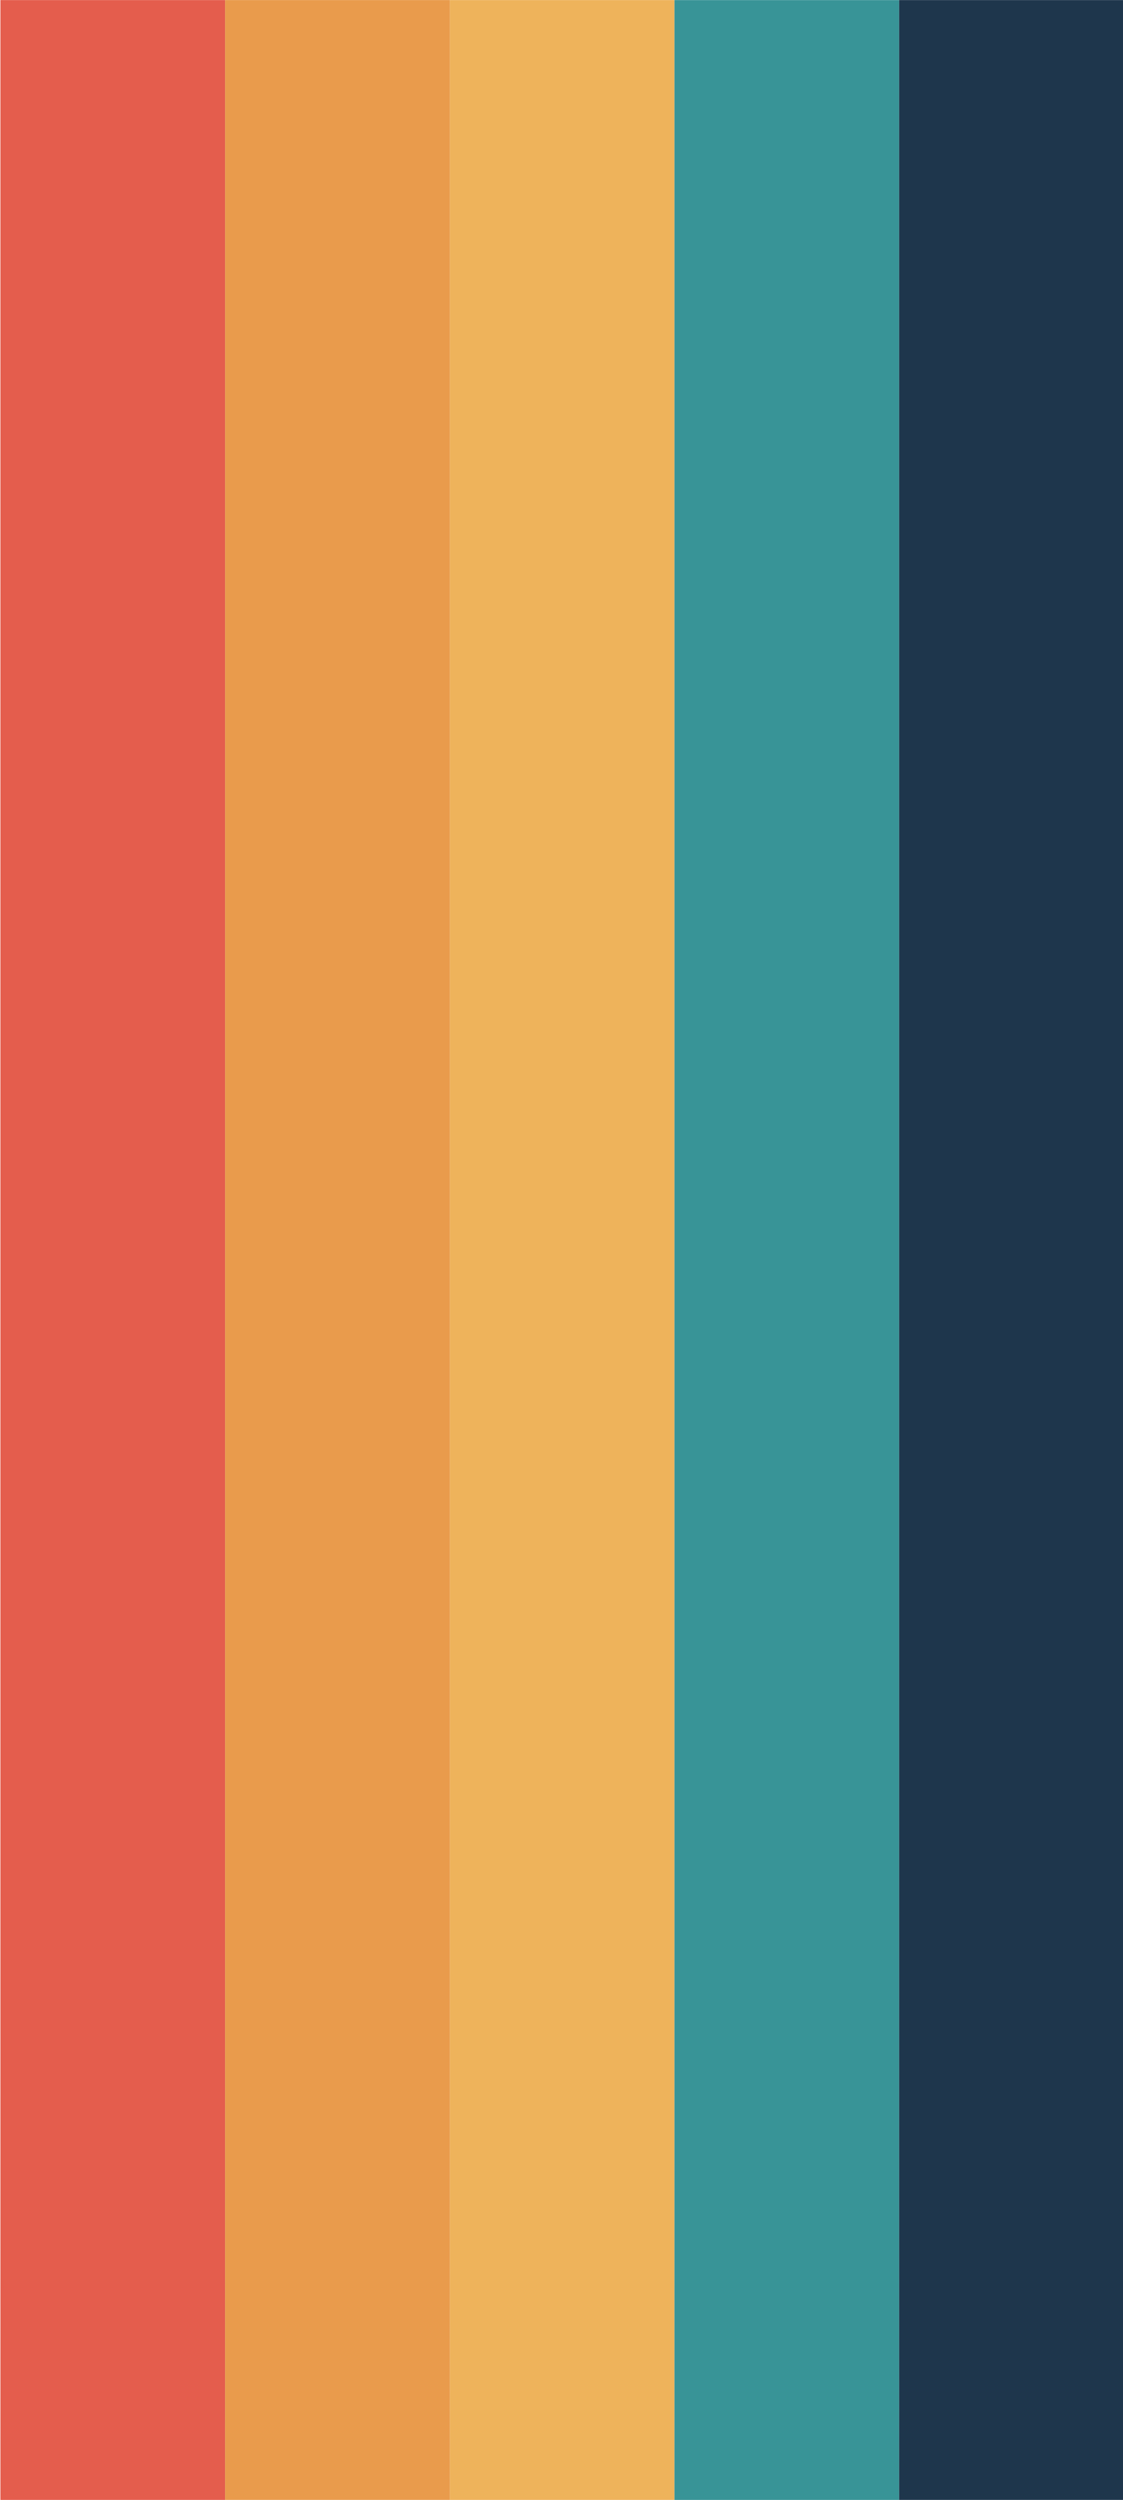 <?xml version="1.0" encoding="UTF-8" standalone="no"?>
<!-- Created with Inkscape (http://www.inkscape.org/) -->

<svg
   width="24.183mm"
   height="53.823mm"
   viewBox="0 0 24.183 53.823"
   version="1.1"
   id="svg1"
   xml:space="preserve"
   inkscape:version="1.4 (86a8ad7, 2024-10-11)"
   sodipodi:docname="hb_s.svg"
   xmlns:inkscape="http://www.inkscape.org/namespaces/inkscape"
   xmlns:sodipodi="http://sodipodi.sourceforge.net/DTD/sodipodi-0.dtd"
   xmlns:xlink="http://www.w3.org/1999/xlink"
   xmlns="http://www.w3.org/2000/svg"
   xmlns:svg="http://www.w3.org/2000/svg"><sodipodi:namedview
     id="namedview1"
     pagecolor="#ffffff"
     bordercolor="#000000"
     borderopacity="0.25"
     inkscape:showpageshadow="2"
     inkscape:pageopacity="0.0"
     inkscape:pagecheckerboard="0"
     inkscape:deskcolor="#d1d1d1"
     inkscape:document-units="mm"
     inkscape:zoom="2.9540685"
     inkscape:cx="-5.416259"
     inkscape:cy="29.620167"
     inkscape:window-width="1920"
     inkscape:window-height="1009"
     inkscape:window-x="-8"
     inkscape:window-y="-8"
     inkscape:window-maximized="1"
     inkscape:current-layer="g27" /><defs
     id="defs1"><clipPath
       clipPathUnits="userSpaceOnUse"
       id="clipPath5-3"><rect
         style="fill:#ffffff;fill-opacity:1;stroke-width:0.974;stroke-linecap:round;stroke-linejoin:round;stroke-dasharray:35.096, 4.387;stroke-dashoffset:2.925"
         id="rect6-3"
         width="95.25"
         height="165.629"
         x="50.609"
         y="141.997"
         inkscape:label="Background" /></clipPath><linearGradient
       inkscape:collect="always"
       xlink:href="#linearGradient207"
       id="linearGradient1975"
       gradientUnits="userSpaceOnUse"
       gradientTransform="matrix(0.448,0,0,0.619,57.335,112.428)"
       x1="105.499"
       y1="352.391"
       x2="105.499"
       y2="187.899" /><linearGradient
       id="linearGradient207"
       inkscape:collect="always"><stop
         style="stop-color:#600060;stop-opacity:1;"
         offset="0.407"
         id="stop207" /><stop
         style="stop-color:#96d1bd;stop-opacity:0;"
         offset="0.772"
         id="stop209" /></linearGradient></defs><g
     inkscape:label="Layer 1"
     inkscape:groupmode="layer"
     id="g27"
     transform="translate(-114.388,35.98)" /><g
     inkscape:label="Layer 1"
     inkscape:groupmode="layer"
     id="layer1"
     transform="translate(-95.4,-71.857)"><g
       id="g3"
       transform="matrix(1,0,0,0.599,2.858,-19.786)"
       inkscape:label="background"
       style="display:inline"><g
         inkscape:label="Warstwa 1"
         inkscape:groupmode="layer"
         id="layer1-1"
         style="display:inline"><g
           id="g17"
           style="stroke:none"
           transform="matrix(0.505,0,0,0.505,-27.857,182.094)" /><g
           id="g18"
           style="stroke:none"
           transform="matrix(0.348,-0.173,0.173,0.348,-26.129,226.4)" /><g
           id="g18-7"
           style="stroke:none"
           transform="matrix(0.143,-0.071,0.071,0.143,186.678,230.753)" /></g><g
         inkscape:groupmode="layer"
         id="layer13"
         inkscape:label="Rainbow"
         transform="translate(6.399,-10.477)"
         clip-path="url(#clipPath5-3)"
         style="display:inline"><g
           id="g241"
           transform="matrix(0.569,0,0,0.512,37.144,101.255)"
           style="display:none;fill:#ffffff;fill-opacity:1;stroke:#ffffff;stroke-width:1.719;stroke-dasharray:none;stroke-opacity:1"
           inkscape:label="stripes"><rect
             style="fill:#ffffff;fill-opacity:1;stroke:#ffffff;stroke-width:1.719;stroke-linecap:round;stroke-linejoin:round;stroke-dasharray:none;stroke-dashoffset:0;stroke-opacity:1"
             id="rect240"
             width="8.504"
             height="175.481"
             x="103.137"
             y="121.52" /><rect
             style="fill:#ffffff;fill-opacity:1;stroke:#ffffff;stroke-width:1.719;stroke-linecap:round;stroke-linejoin:round;stroke-dasharray:none;stroke-dashoffset:0;stroke-opacity:1"
             id="rect240-2"
             width="8.504"
             height="175.481"
             x="86.131"
             y="121.52" /><rect
             style="fill:#ffffff;fill-opacity:1;stroke:#ffffff;stroke-width:1.719;stroke-linecap:round;stroke-linejoin:round;stroke-dasharray:none;stroke-dashoffset:0;stroke-opacity:1"
             id="rect241"
             width="8.504"
             height="175.481"
             x="111.64"
             y="121.521" /><rect
             style="fill:#ffffff;fill-opacity:1;stroke:#ffffff;stroke-width:1.719;stroke-linecap:round;stroke-linejoin:round;stroke-dasharray:none;stroke-dashoffset:0;stroke-opacity:1"
             id="rect241-4"
             width="8.504"
             height="175.481"
             x="120.143"
             y="121.52" /><rect
             style="fill:#ffffff;fill-opacity:1;stroke:#ffffff;stroke-width:1.719;stroke-linecap:round;stroke-linejoin:round;stroke-dasharray:none;stroke-dashoffset:0;stroke-opacity:1"
             id="rect241-7"
             width="8.504"
             height="175.481"
             x="94.634"
             y="121.519" /></g><g
           id="g1442"
           style="display:none;fill:#ffffff;fill-opacity:1;stroke:#ffffff;stroke-width:1.259;stroke-dasharray:none;stroke-opacity:1"
           inkscape:label="trapezoid stripes"><path
             id="path1438"
             style="fill:#ffffff;fill-opacity:1;stroke:#ffffff;stroke-width:1.259;stroke-linecap:round;stroke-linejoin:round;stroke-dasharray:none;stroke-dashoffset:0;stroke-opacity:1"
             d="m 88.183,252.974 0.738,0.052 0.056,-0.004 v 0.008 l 2.013,0.141 15.409,51.808 H 19.666 l 66.505,-51.76 2.012,-0.141 z"
             sodipodi:nodetypes="cccccccccc" /><path
             id="path1439"
             style="fill:#ffffff;fill-opacity:1;stroke:#ffffff;stroke-width:1.259;stroke-linecap:round;stroke-linejoin:round;stroke-dasharray:none;stroke-dashoffset:0;stroke-opacity:1"
             d="m 93.219,252.757 0.738,0.052 0.056,-0.004 v 0.008 l 2.013,0.141 15.409,51.808 H 49.585 l 41.622,-51.76 2.012,-0.141 z"
             sodipodi:nodetypes="cccccccccc" /><path
             id="path1440"
             style="fill:#ffffff;fill-opacity:1;stroke:#ffffff;stroke-width:1.259;stroke-linecap:round;stroke-linejoin:round;stroke-dasharray:none;stroke-dashoffset:0;stroke-opacity:1"
             d="m 108.286,253.008 -0.738,0.052 -0.056,-0.004 v 0.008 l -2.013,0.141 -15.409,51.808 h 86.732 l -66.505,-51.76 -2.012,-0.141 z"
             sodipodi:nodetypes="cccccccccc" /><path
             id="path1441"
             style="fill:#ffffff;fill-opacity:1;stroke:#ffffff;stroke-width:1.259;stroke-linecap:round;stroke-linejoin:round;stroke-dasharray:none;stroke-dashoffset:0;stroke-opacity:1"
             d="m 103.25,252.792 -0.738,0.052 -0.056,-0.004 v 0.008 l -2.013,0.141 -15.409,51.808 h 61.849 l -41.622,-51.76 -2.012,-0.141 z"
             sodipodi:nodetypes="cccccccccc" /><path
             id="path1442"
             style="display:inline;fill:#ffffff;fill-opacity:1;stroke:#ffffff;stroke-width:1.259;stroke-linecap:round;stroke-linejoin:round;stroke-dasharray:none;stroke-dashoffset:0;stroke-opacity:1"
             d="m 98.621,253.039 -0.738,0.052 -0.056,-0.004 v 0.008 l -2.013,0.141 -15.409,51.808 h 35.623 l -15.395,-51.76 -2.012,-0.141 z" /></g><g
           id="g1434"
           style="display:none"
           inkscape:label="trapezoid stripes"><path
             id="path246"
             style="fill:#e45d4d;fill-opacity:1;stroke:none;stroke-width:2.894;stroke-linecap:round;stroke-linejoin:round;stroke-dasharray:none;stroke-dashoffset:0;stroke-opacity:1"
             d="m 88.183,252.974 0.738,0.052 0.056,-0.004 v 0.008 l 2.013,0.141 15.409,51.808 H 19.666 l 66.505,-51.76 2.012,-0.141 z"
             sodipodi:nodetypes="cccccccccc" /><path
             id="path247"
             style="fill:#e99b4c;fill-opacity:1;stroke:none;stroke-width:2.894;stroke-linecap:round;stroke-linejoin:round;stroke-dasharray:none;stroke-dashoffset:0;stroke-opacity:1"
             d="m 93.219,252.757 0.738,0.052 0.056,-0.004 v 0.008 l 2.013,0.141 15.409,51.808 H 49.585 l 41.622,-51.76 2.012,-0.141 z"
             sodipodi:nodetypes="cccccccccc" /><path
             id="path245"
             style="fill:#1e364c;fill-opacity:1;stroke:none;stroke-width:2.894;stroke-linecap:round;stroke-linejoin:round;stroke-dasharray:none;stroke-dashoffset:0;stroke-opacity:1"
             d="m 108.286,253.008 -0.738,0.052 -0.056,-0.004 v 0.008 l -2.013,0.141 -15.409,51.808 h 86.732 l -66.505,-51.76 -2.012,-0.141 z"
             sodipodi:nodetypes="cccccccccc" /><path
             id="path244"
             style="fill:#389497;fill-opacity:1;stroke:none;stroke-width:2.894;stroke-linecap:round;stroke-linejoin:round;stroke-dasharray:none;stroke-dashoffset:0;stroke-opacity:1"
             d="m 103.25,252.792 -0.738,0.052 -0.056,-0.004 v 0.008 l -2.013,0.141 -15.409,51.808 h 61.849 l -41.622,-51.76 -2.012,-0.141 z"
             sodipodi:nodetypes="cccccccccc" /><path
             id="path242"
             style="display:inline;fill:#eeb35b;fill-opacity:1;stroke:none;stroke-width:2.894;stroke-linecap:round;stroke-linejoin:round;stroke-dasharray:none;stroke-dashoffset:0;stroke-opacity:1"
             d="m 98.621,253.039 -0.738,0.052 -0.056,-0.004 v 0.008 l -2.013,0.141 -15.409,51.808 h 35.623 l -15.395,-51.76 -2.012,-0.141 z" /></g><g
           id="g1438"
           transform="matrix(0.569,0,0,0.512,37.144,101.255)"
           style="display:inline"
           inkscape:label="stripes"><rect
             style="fill:#eeb35b;fill-opacity:1;stroke:none;stroke-width:2;stroke-linecap:round;stroke-linejoin:round;stroke-dasharray:none;stroke-dashoffset:0;stroke-opacity:1"
             id="rect1434"
             width="8.504"
             height="175.481"
             x="103.137"
             y="121.52" /><rect
             style="fill:#e45d4d;fill-opacity:1;stroke:none;stroke-width:2;stroke-linecap:round;stroke-linejoin:round;stroke-dasharray:none;stroke-dashoffset:0;stroke-opacity:1"
             id="rect1435"
             width="8.504"
             height="175.481"
             x="86.131"
             y="121.52" /><rect
             style="fill:#389497;fill-opacity:1;stroke:none;stroke-width:2;stroke-linecap:round;stroke-linejoin:round;stroke-dasharray:none;stroke-dashoffset:0;stroke-opacity:1"
             id="rect1436"
             width="8.504"
             height="175.481"
             x="111.64"
             y="121.521" /><rect
             style="fill:#1e364c;fill-opacity:1;stroke:none;stroke-width:2;stroke-linecap:round;stroke-linejoin:round;stroke-dasharray:none;stroke-dashoffset:0;stroke-opacity:1"
             id="rect1437"
             width="8.504"
             height="175.481"
             x="120.143"
             y="121.52" /><rect
             style="fill:#e99b4c;fill-opacity:1;stroke:none;stroke-width:2;stroke-linecap:round;stroke-linejoin:round;stroke-dasharray:none;stroke-dashoffset:0;stroke-opacity:1"
             id="rect1438"
             width="8.504"
             height="175.481"
             x="94.634"
             y="121.519" /></g></g><g
         inkscape:groupmode="layer"
         id="layer12"
         inkscape:label="Shadow"
         style="display:none"><rect
           style="display:inline;mix-blend-mode:darken;fill:url(#linearGradient1975);fill-rule:nonzero;stroke:none;stroke-width:0.527;stroke-linecap:round;stroke-linejoin:round;stroke-dasharray:none;stroke-opacity:1"
           id="rect205"
           width="95.25"
           height="64.731"
           x="57.009"
           y="232.418" /></g><rect
         style="display:none;fill:#58315a;fill-opacity:1;stroke:none;stroke-width:0.65;stroke-linecap:round;stroke-linejoin:round;stroke-dasharray:none;stroke-dashoffset:11.35;stroke-opacity:1;paint-order:stroke markers fill"
         id="rect438"
         width="95.3"
         height="3.094"
         x="56.992"
         y="293.454" /></g></g></svg>
